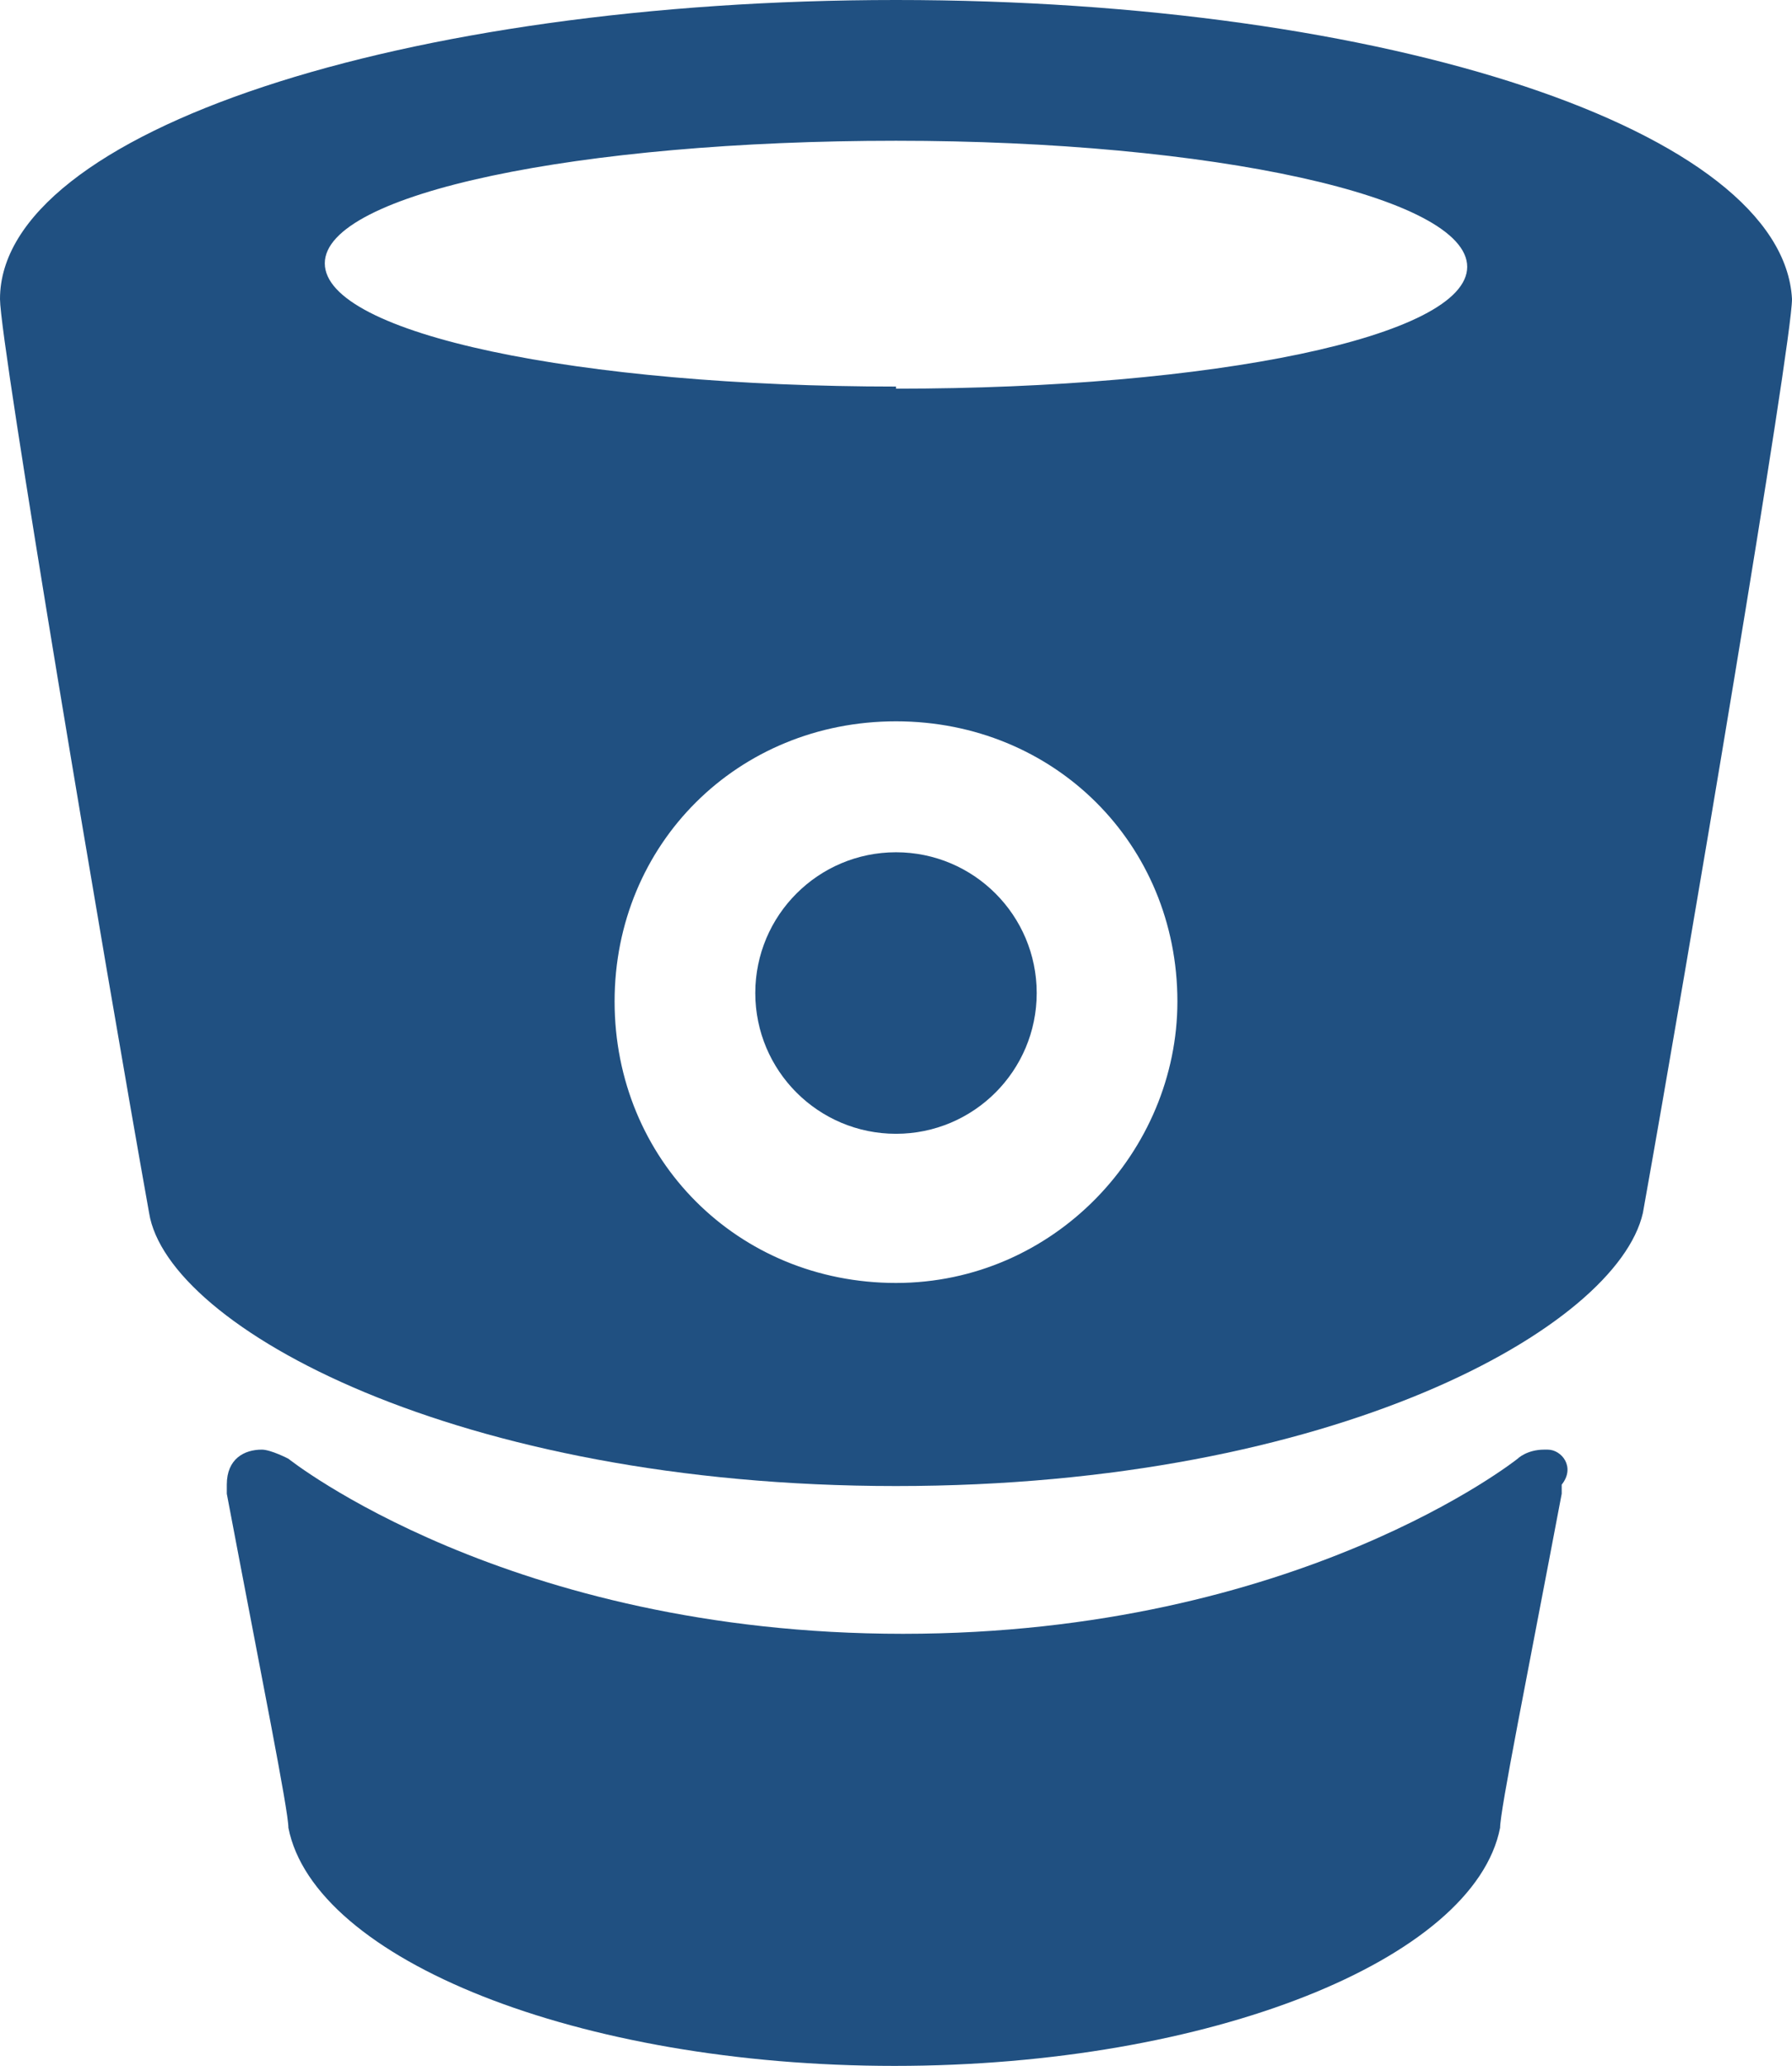 <svg xmlns="http://www.w3.org/2000/svg" id="bitbucket" viewBox="53 -47 256 295">
  <g fill="#205081">
    <path d="M181-47C110.7-47 53-28.2 53-4.3 53 2 68 91 74.3 126.2c2.6 16.3 44 39 106.7 39s103-22.7 106.7-39C294 91 309 2 309-4.3c-1.3-24-57.7-42.7-128-42.7zm0 183.2c-22.6 0-40.2-17.6-40.2-40.2 0-22.5 17.6-40 40.2-40s40.2 17.5 40.2 40c0 21.4-17.6 40.2-40.2 40.2zm0-128C135.8 8.2 99.4.7 99.4-9.4c0-10 36.4-17.5 81.6-17.5s81.6 8 81.6 18S226.2 8.5 181 8.5z"/>
    <path d="M273.6 160c-2.5 0-3.8 1.3-3.8 1.3s-31.3 25-87.8 25-87.8-25-87.8-25-2.5-1.3-3.8-1.3c-2.5 0-5 1.3-5 5v1.3c5 26.4 8.8 45.2 8.8 47.7 3.7 18.8 41.4 34 86.6 34 45 0 82.8-15.2 86.5-34 0-2.5 3.8-21.3 8.8-47.7V165c2-2.5 0-5-2-5h-.3z"/>
    <circle cx="181" cy="94.8" r="20.1"/>
  </g>
</svg>
